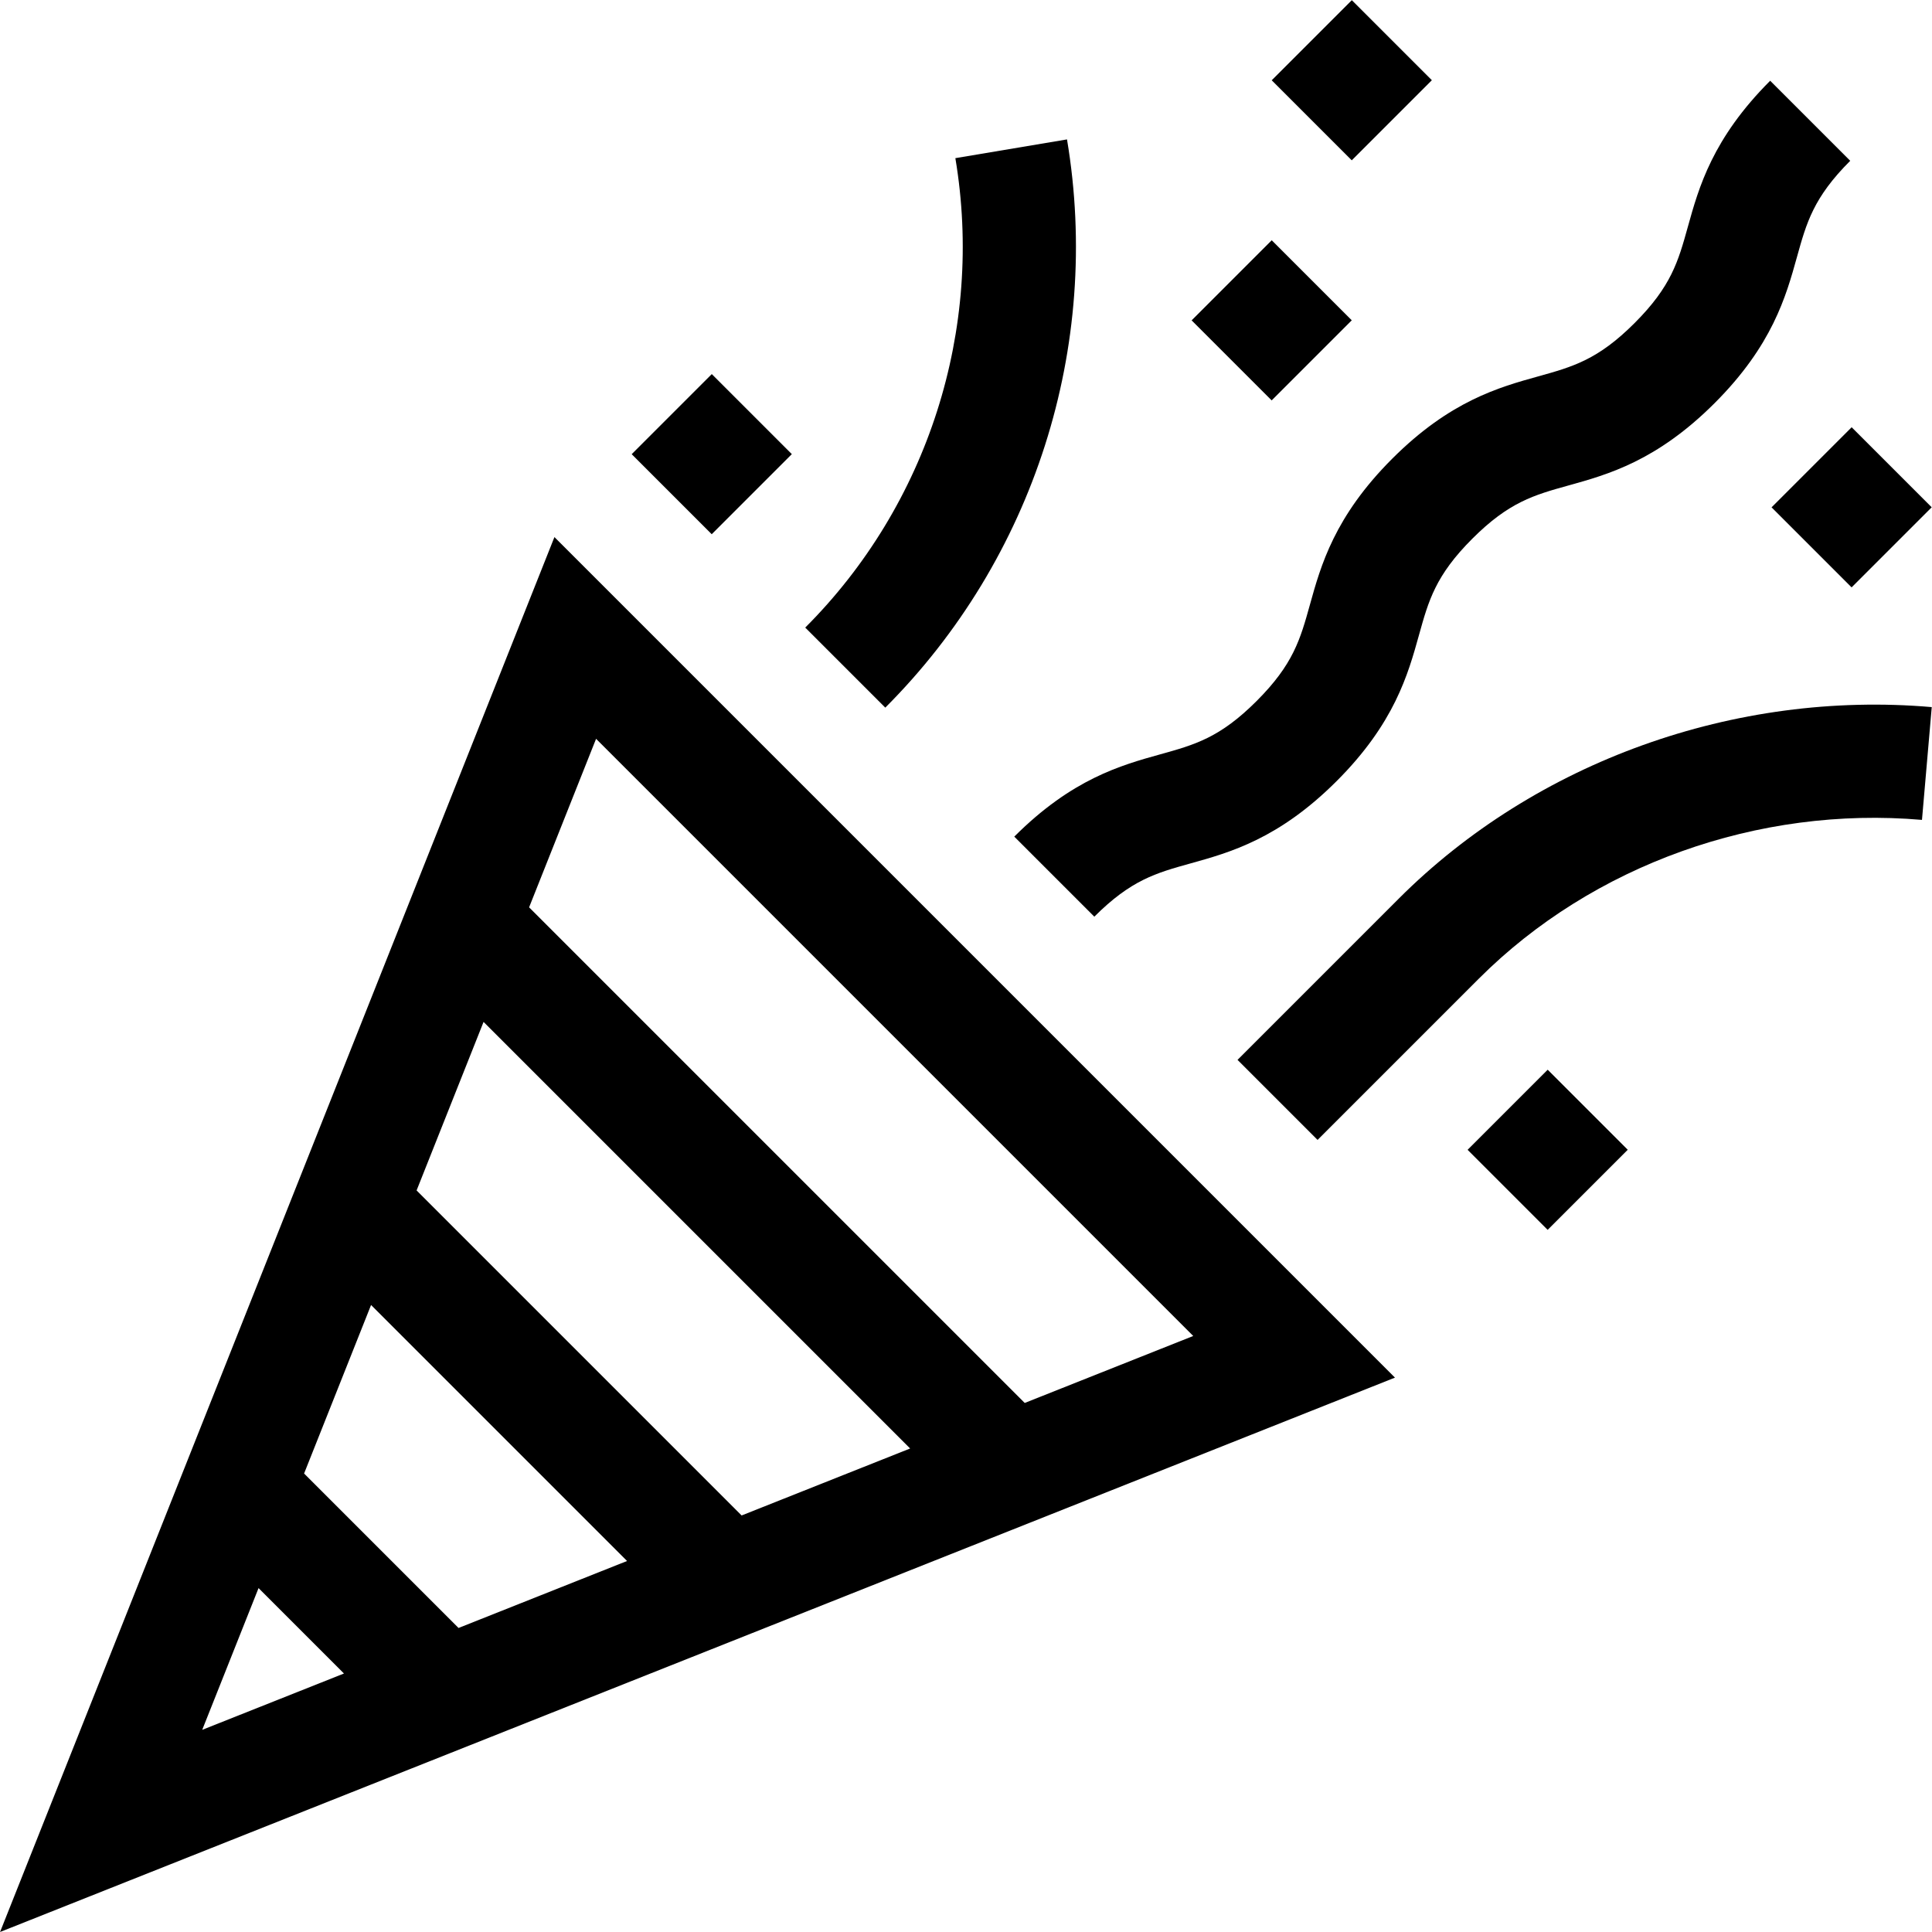 <svg id="Capa_1" enable-background="new 0 0 511.98 511.98" height="512" viewBox="0 0 511.98 511.98" width="512" xmlns="http://www.w3.org/2000/svg"><g><path d="m.014 511.98 369.654-146.91-222.743-222.744zm110.383-196.516 17.748-44.658 113.043 113.043-44.658 17.748zm55.774 98.199-44.658 17.748-40.929-40.929 17.748-44.658zm-97.654 7.18 22.635 22.635-37.564 14.929zm247.69-66.808-44.658 17.748-131.338-131.337 17.748-44.659z"/><path d="m289.995 242.92c9.732-9.731 16.356-11.574 25.524-14.124 10.421-2.898 23.39-6.505 38.699-21.813 15.308-15.308 18.915-28.277 21.813-38.697 2.55-9.168 4.393-15.792 14.125-25.524 9.73-9.731 16.354-11.573 25.522-14.123 10.42-2.897 23.389-6.505 38.697-21.813s18.914-28.275 21.812-38.696c2.55-9.167 4.392-15.791 14.122-25.521l-21.213-21.213c-15.308 15.308-18.914 28.276-21.812 38.696-2.549 9.167-4.392 15.791-14.123 25.521-9.73 9.731-16.354 11.573-25.522 14.123-10.42 2.897-23.389 6.505-38.697 21.813-15.309 15.309-18.916 28.277-21.814 38.698-2.55 9.168-4.392 15.792-14.124 25.523s-16.356 11.574-25.524 14.124c-10.421 2.898-23.39 6.505-38.698 21.813z"/><path d="m234.6 187.524c39.374-39.373 57.376-95.664 48.157-150.578l-29.586 4.967c7.616 45.366-7.256 91.87-39.784 124.398z"/><path d="m370.685 238.127-42.741 42.741 21.213 21.213 42.741-42.741c30.104-30.103 74.003-45.836 117.427-42.068l2.589-29.889c-52.144-4.51-104.938 14.454-141.229 50.744z"/><path d="m395.194 289.672h30.024v30h-30.024z" transform="matrix(.707 -.707 .707 .707 -95.287 379.307)"/><path d="m173.634 105.341h30.024v30h-30.024z" transform="matrix(.707 -.707 .707 .707 -29.839 168.645)"/><path d="m322.031 69.862h30.024v30h-30.024z" transform="matrix(.707 -.707 .707 .707 38.712 263.181)"/><path d="m343.245 6.222h30.024v30h-30.024z" transform="matrix(.707 -.707 .707 .707 89.931 259.548)"/><path d="m475.732 119.395h30.024v30h-30.024z" transform="matrix(.707 -.707 .707 .707 48.707 386.377)"/></g></svg>
